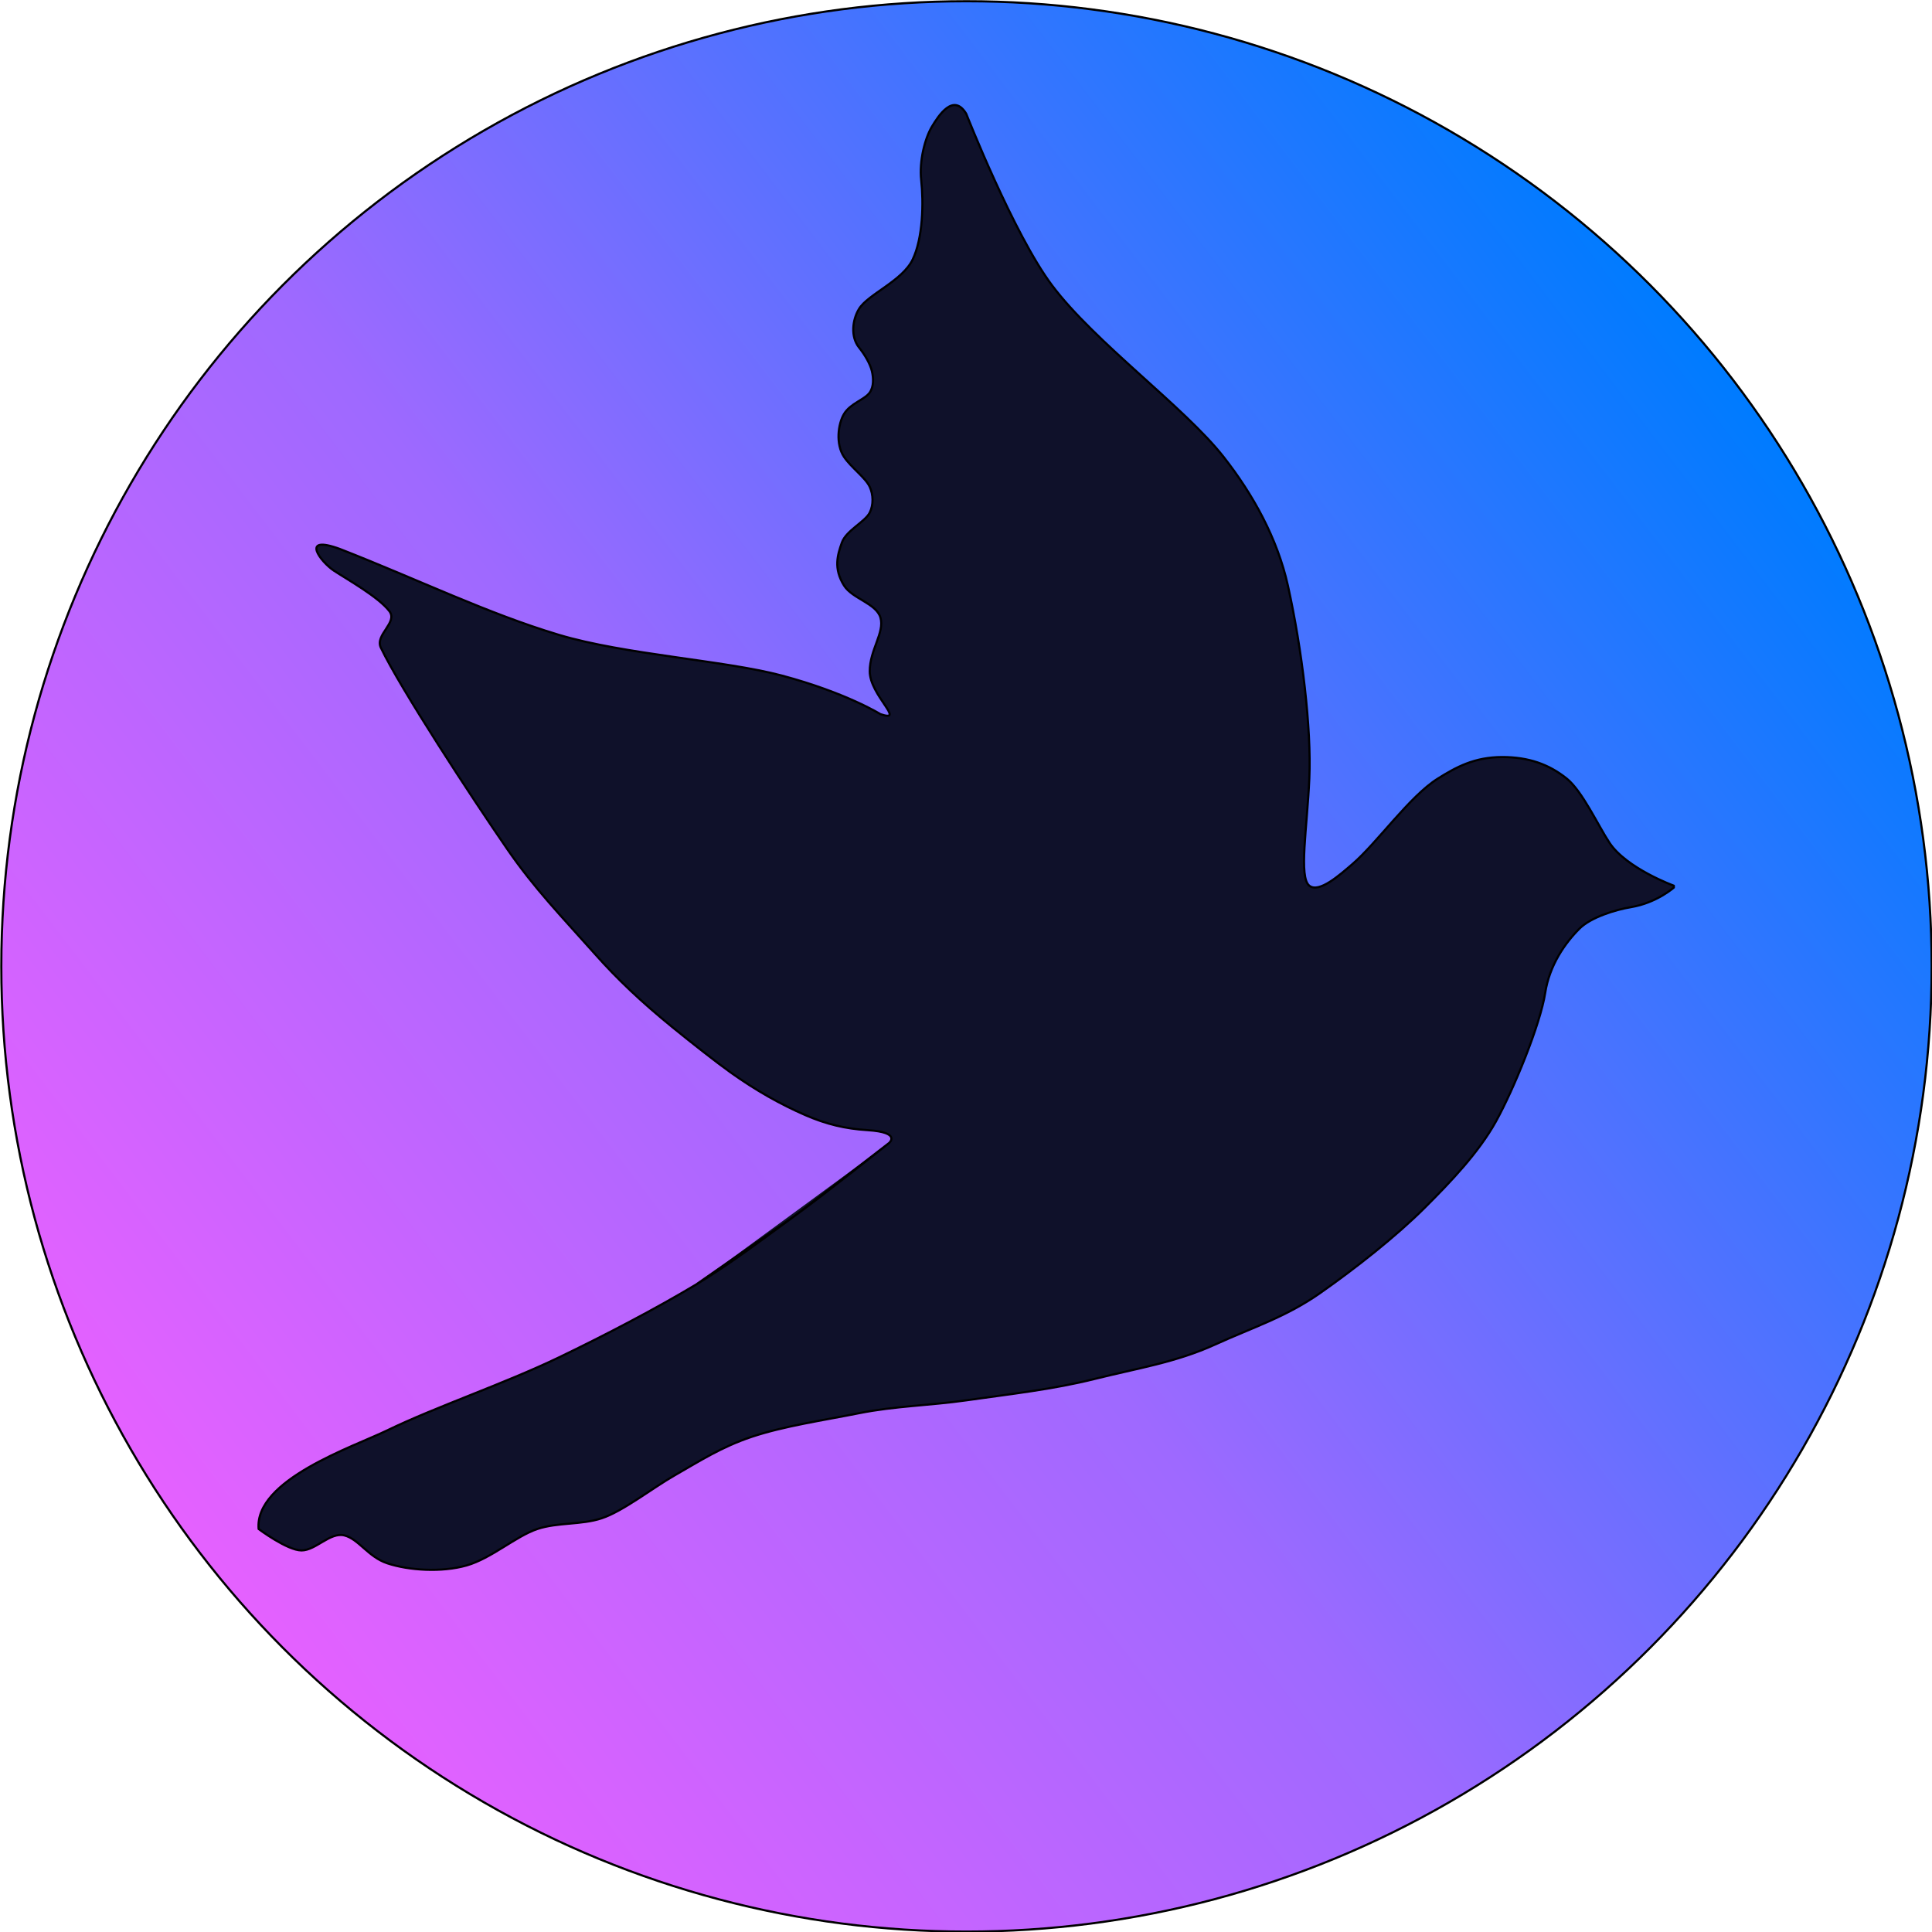 <?xml version="1.0" encoding="UTF-8" standalone="no"?>
<!DOCTYPE svg PUBLIC "-//W3C//DTD SVG 1.1//EN" "http://www.w3.org/Graphics/SVG/1.1/DTD/svg11.dtd">
<svg width="100%" height="100%" viewBox="0 0 901 901" version="1.1" xmlns="http://www.w3.org/2000/svg" xmlns:xlink="http://www.w3.org/1999/xlink" xml:space="preserve" xmlns:serif="http://www.serif.com/" style="fill-rule:evenodd;clip-rule:evenodd;stroke-linecap:round;stroke-linejoin:round;stroke-miterlimit:1.5;">
    <g transform="matrix(1,0,0,1,-509.5,-89.5)">
        <g>
            <g transform="matrix(1.023,0,0,1.023,100.909,-186.136)">
                <circle cx="840" cy="710" r="440" style="fill:url(#_Linear1);stroke:black;stroke-width:0.98px;"/>
            </g>
            <g transform="matrix(1,0,0,1,150.109,-57.446)">
                <path d="M774,680C774,680 780,675 764,674C753.48,673.342 744.667,671.203 735,667C723.5,662 711.888,655.492 700,647C693.218,642.156 682.139,633.435 673,626C658.556,614.25 647.362,603.657 637,592C621,574 608.73,561.459 596,543C579.333,518.833 546.167,468.167 537,449C534.124,442.986 545,437.333 541,432C536,425.333 520.883,416.922 515,413C509,409 499,396 518,403C554.667,417.333 586.667,433 620,443C650.717,452.215 697.468,454.925 724,462C754,470 770,480 770,480C782,484 765,471.18 765,460C765,450 772,442 770,435C768.088,428.308 756.875,426.199 753,420C748,412 750,405.667 752,400C754,394.333 762.833,390.333 765,386C766.789,382.422 766.676,377.632 765,374C763,369.667 756.365,365.048 753,360C749,354 750.229,344.618 753,340C756,335 762.667,333.333 765,330C766.921,327.256 766.776,323.259 766,320C765.167,316.5 762.609,312.261 760,309C756,304 756.876,296.123 760,291C764.167,284.167 780.167,278 785,268C789.833,258 790.153,241.378 789,231C788,222 790.789,211.351 794,206C797,201 804,190 810,200C810,200 832.111,256.149 850,280C870,306.667 911.667,336.667 930,360C943.815,377.583 955.149,398.172 960,420C966.667,450 971.016,486.629 970,510C969,533 965,556 970,560C974.553,563.643 984.341,554.851 990,550C1001.67,540 1016.67,518.333 1030,510C1038.48,504.7 1047,500 1060,500C1072.17,500 1081.67,503.333 1090,510C1097.36,515.89 1104.77,532.155 1110,540C1118,552 1140,560 1140,560L1140,560.861C1140,560.861 1132,568 1120,570C1112.71,571.215 1101.27,574.73 1096,580C1089.33,586.667 1082,597 1080,610C1077.73,624.734 1065.33,655 1057,670C1048.91,684.569 1035.79,698.215 1024,710C1010.67,723.333 991.667,738.333 975,750C959.077,761.146 943.694,765.957 926,774C907.667,782.333 890,785 870,790C850.33,794.918 831,797 810,800C793.174,802.404 776.667,802.667 760,806C743.333,809.333 725,812 710,817C695.858,821.714 685.667,828.333 674,835C663.565,840.963 650,851.667 640,855C630.513,858.162 619.487,856.838 610,860C600,863.333 588.556,873.698 577,877C565.333,880.333 550,879.333 540,876C531.056,873.019 526.667,864.667 520,863C513.333,861.333 506.667,870 500,870C493.333,870 480,860 480,860C478,837 524.154,821.69 540,814C562.667,803 594.333,792.333 620,780C641.774,769.537 665.667,757 684,746C700.017,736.39 714.88,724.966 730,714C745.167,703 774,680 774,680L730,714L684,746" style="fill:rgb(15,17,42);stroke:black;stroke-width:1px;"/>
            </g>
        </g>
    </g>
    <defs>
        <linearGradient id="_Linear1" x1="0" y1="0" x2="1" y2="0" gradientUnits="userSpaceOnUse" gradientTransform="matrix(695.423,-537.778,537.778,695.423,480.926,964.222)"><stop offset="0" style="stop-color:rgb(228,97,255);stop-opacity:1"/><stop offset="0.43" style="stop-color:rgb(158,105,255);stop-opacity:1"/><stop offset="1" style="stop-color:rgb(0,123,255);stop-opacity:1"/></linearGradient>
    </defs>
</svg>
